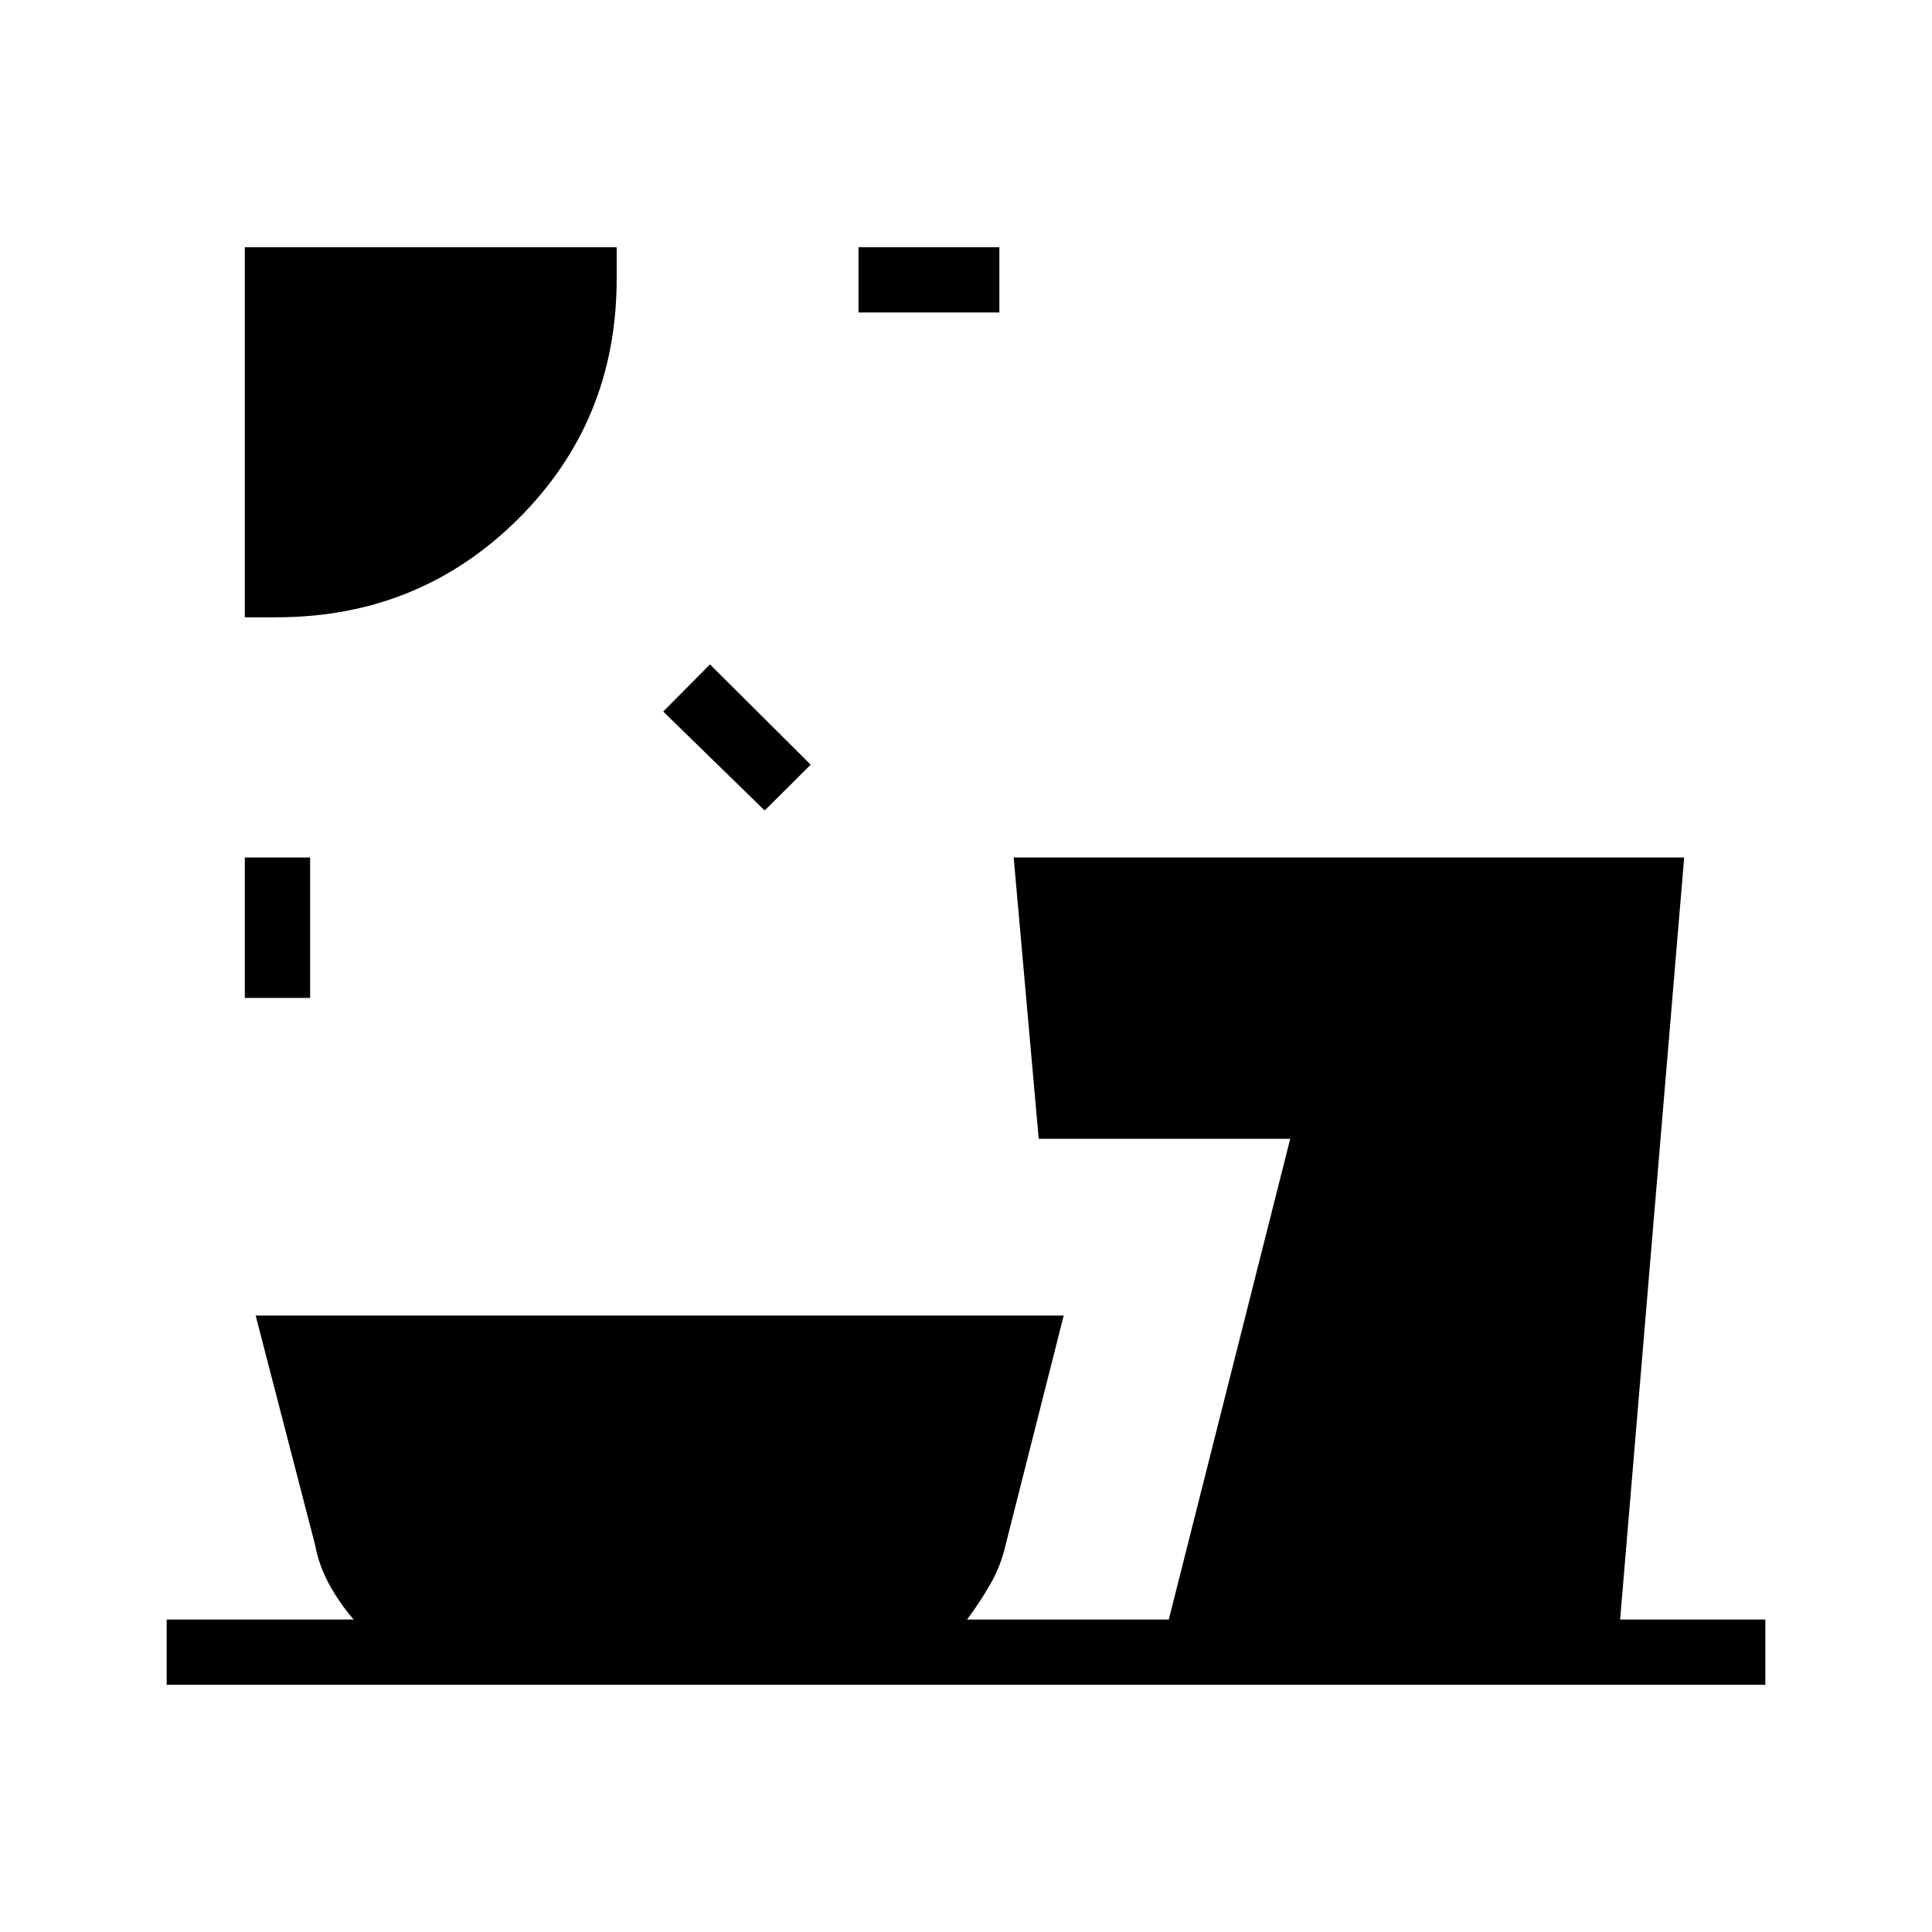<svg xmlns="http://www.w3.org/2000/svg" height="40" viewBox="0 -960 960 960" width="40"><path d="M121.65-464.14v-69.78h32.44v69.78h-32.44Zm258.32-93.13-50.43-49.17 23.25-23.41 50.04 49.82-22.86 22.76Zm-258.32-96v-183.91h184.77v15.72q0 70.78-49.11 119.48-49.11 48.71-119.94 48.71h-15.72Zm304.93-151.47v-32.44h70v32.44h-70ZM82.82-122.82v-32.44h92.92q-6.98-8.05-12.14-17.45-5.16-9.41-7.1-19.89l-29.47-113.71h401.52l-28.82 113.75q-2.31 10.44-7.72 19.85-5.42 9.4-11.51 17.45h100.26l60.34-238.87H516.13l-12.44-139.79h333.17l-31.83 378.66h72.15v32.44H82.82Z"/></svg>